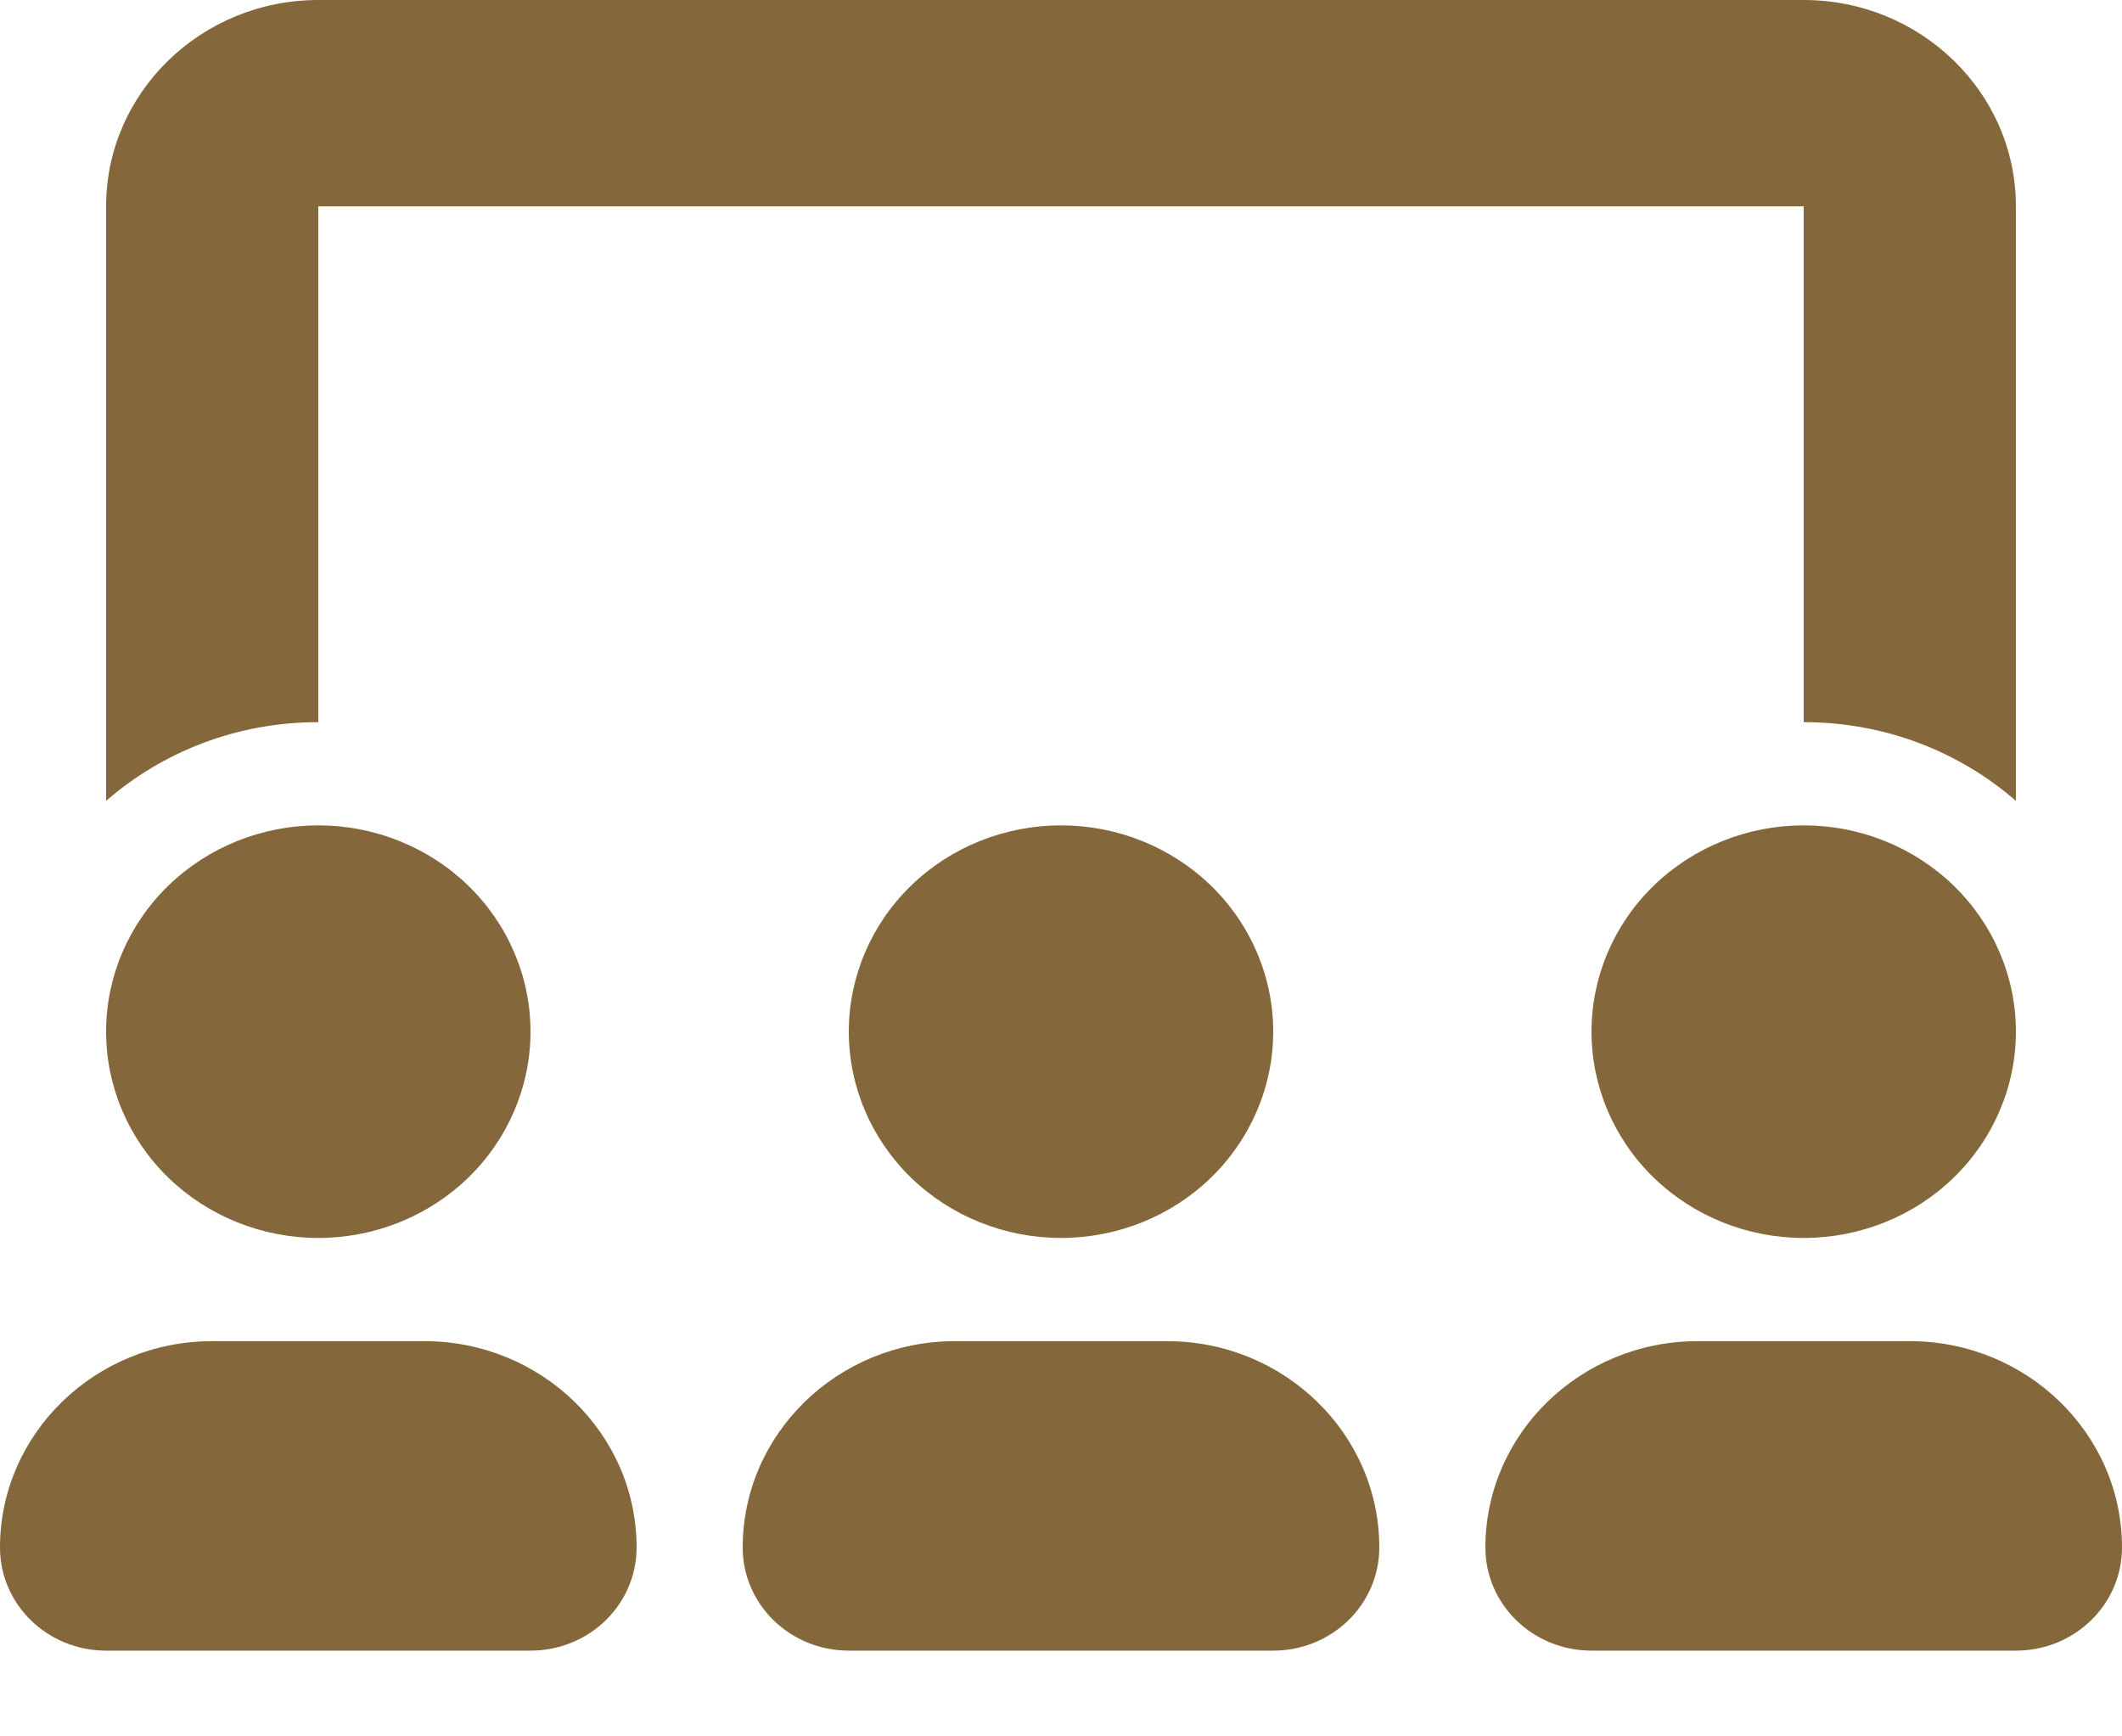 <svg width="22" height="18" viewBox="0 0 22 18" fill="none" xmlns="http://www.w3.org/2000/svg">
<path d="M3.3 -1.52588e-05C2.087 -1.52588e-05 1.1 0.959 1.1 2.139V8.302C1.684 7.794 2.454 7.486 3.3 7.486V2.139H18.7V7.486C19.546 7.486 20.316 7.794 20.9 8.302V2.139C20.9 0.959 19.913 -1.52588e-05 18.7 -1.52588e-05H3.3ZM5.5 10.694C5.5 10.127 5.268 9.583 4.856 9.182C4.443 8.781 3.883 8.556 3.3 8.556C2.717 8.556 2.157 8.781 1.744 9.182C1.332 9.583 1.1 10.127 1.1 10.694C1.1 11.262 1.332 11.806 1.744 12.207C2.157 12.608 2.717 12.833 3.3 12.833C3.883 12.833 4.443 12.608 4.856 12.207C5.268 11.806 5.5 11.262 5.5 10.694ZM0 16.042C0 16.633 0.492 17.111 1.1 17.111H5.5C6.108 17.111 6.6 16.633 6.6 16.042C6.6 14.862 5.613 13.903 4.4 13.903H2.2C0.987 13.903 0 14.862 0 16.042ZM13.2 10.694C13.2 10.127 12.968 9.583 12.556 9.182C12.143 8.781 11.584 8.556 11 8.556C10.416 8.556 9.857 8.781 9.444 9.182C9.032 9.583 8.8 10.127 8.8 10.694C8.8 11.262 9.032 11.806 9.444 12.207C9.857 12.608 10.416 12.833 11 12.833C11.584 12.833 12.143 12.608 12.556 12.207C12.968 11.806 13.2 11.262 13.2 10.694ZM7.7 16.042C7.7 16.633 8.192 17.111 8.8 17.111H13.2C13.808 17.111 14.3 16.633 14.3 16.042C14.3 14.862 13.313 13.903 12.1 13.903H9.9C8.687 13.903 7.7 14.862 7.7 16.042ZM18.7 12.833C19.284 12.833 19.843 12.608 20.256 12.207C20.668 11.806 20.9 11.262 20.9 10.694C20.9 10.127 20.668 9.583 20.256 9.182C19.843 8.781 19.284 8.556 18.7 8.556C18.116 8.556 17.557 8.781 17.144 9.182C16.732 9.583 16.5 10.127 16.5 10.694C16.5 11.262 16.732 11.806 17.144 12.207C17.557 12.608 18.116 12.833 18.7 12.833ZM17.6 13.903C16.387 13.903 15.4 14.862 15.4 16.042C15.4 16.633 15.892 17.111 16.5 17.111H20.9C21.508 17.111 22 16.633 22 16.042C22 14.862 21.013 13.903 19.8 13.903H17.6Z" fill="#84673A"/>
</svg>
